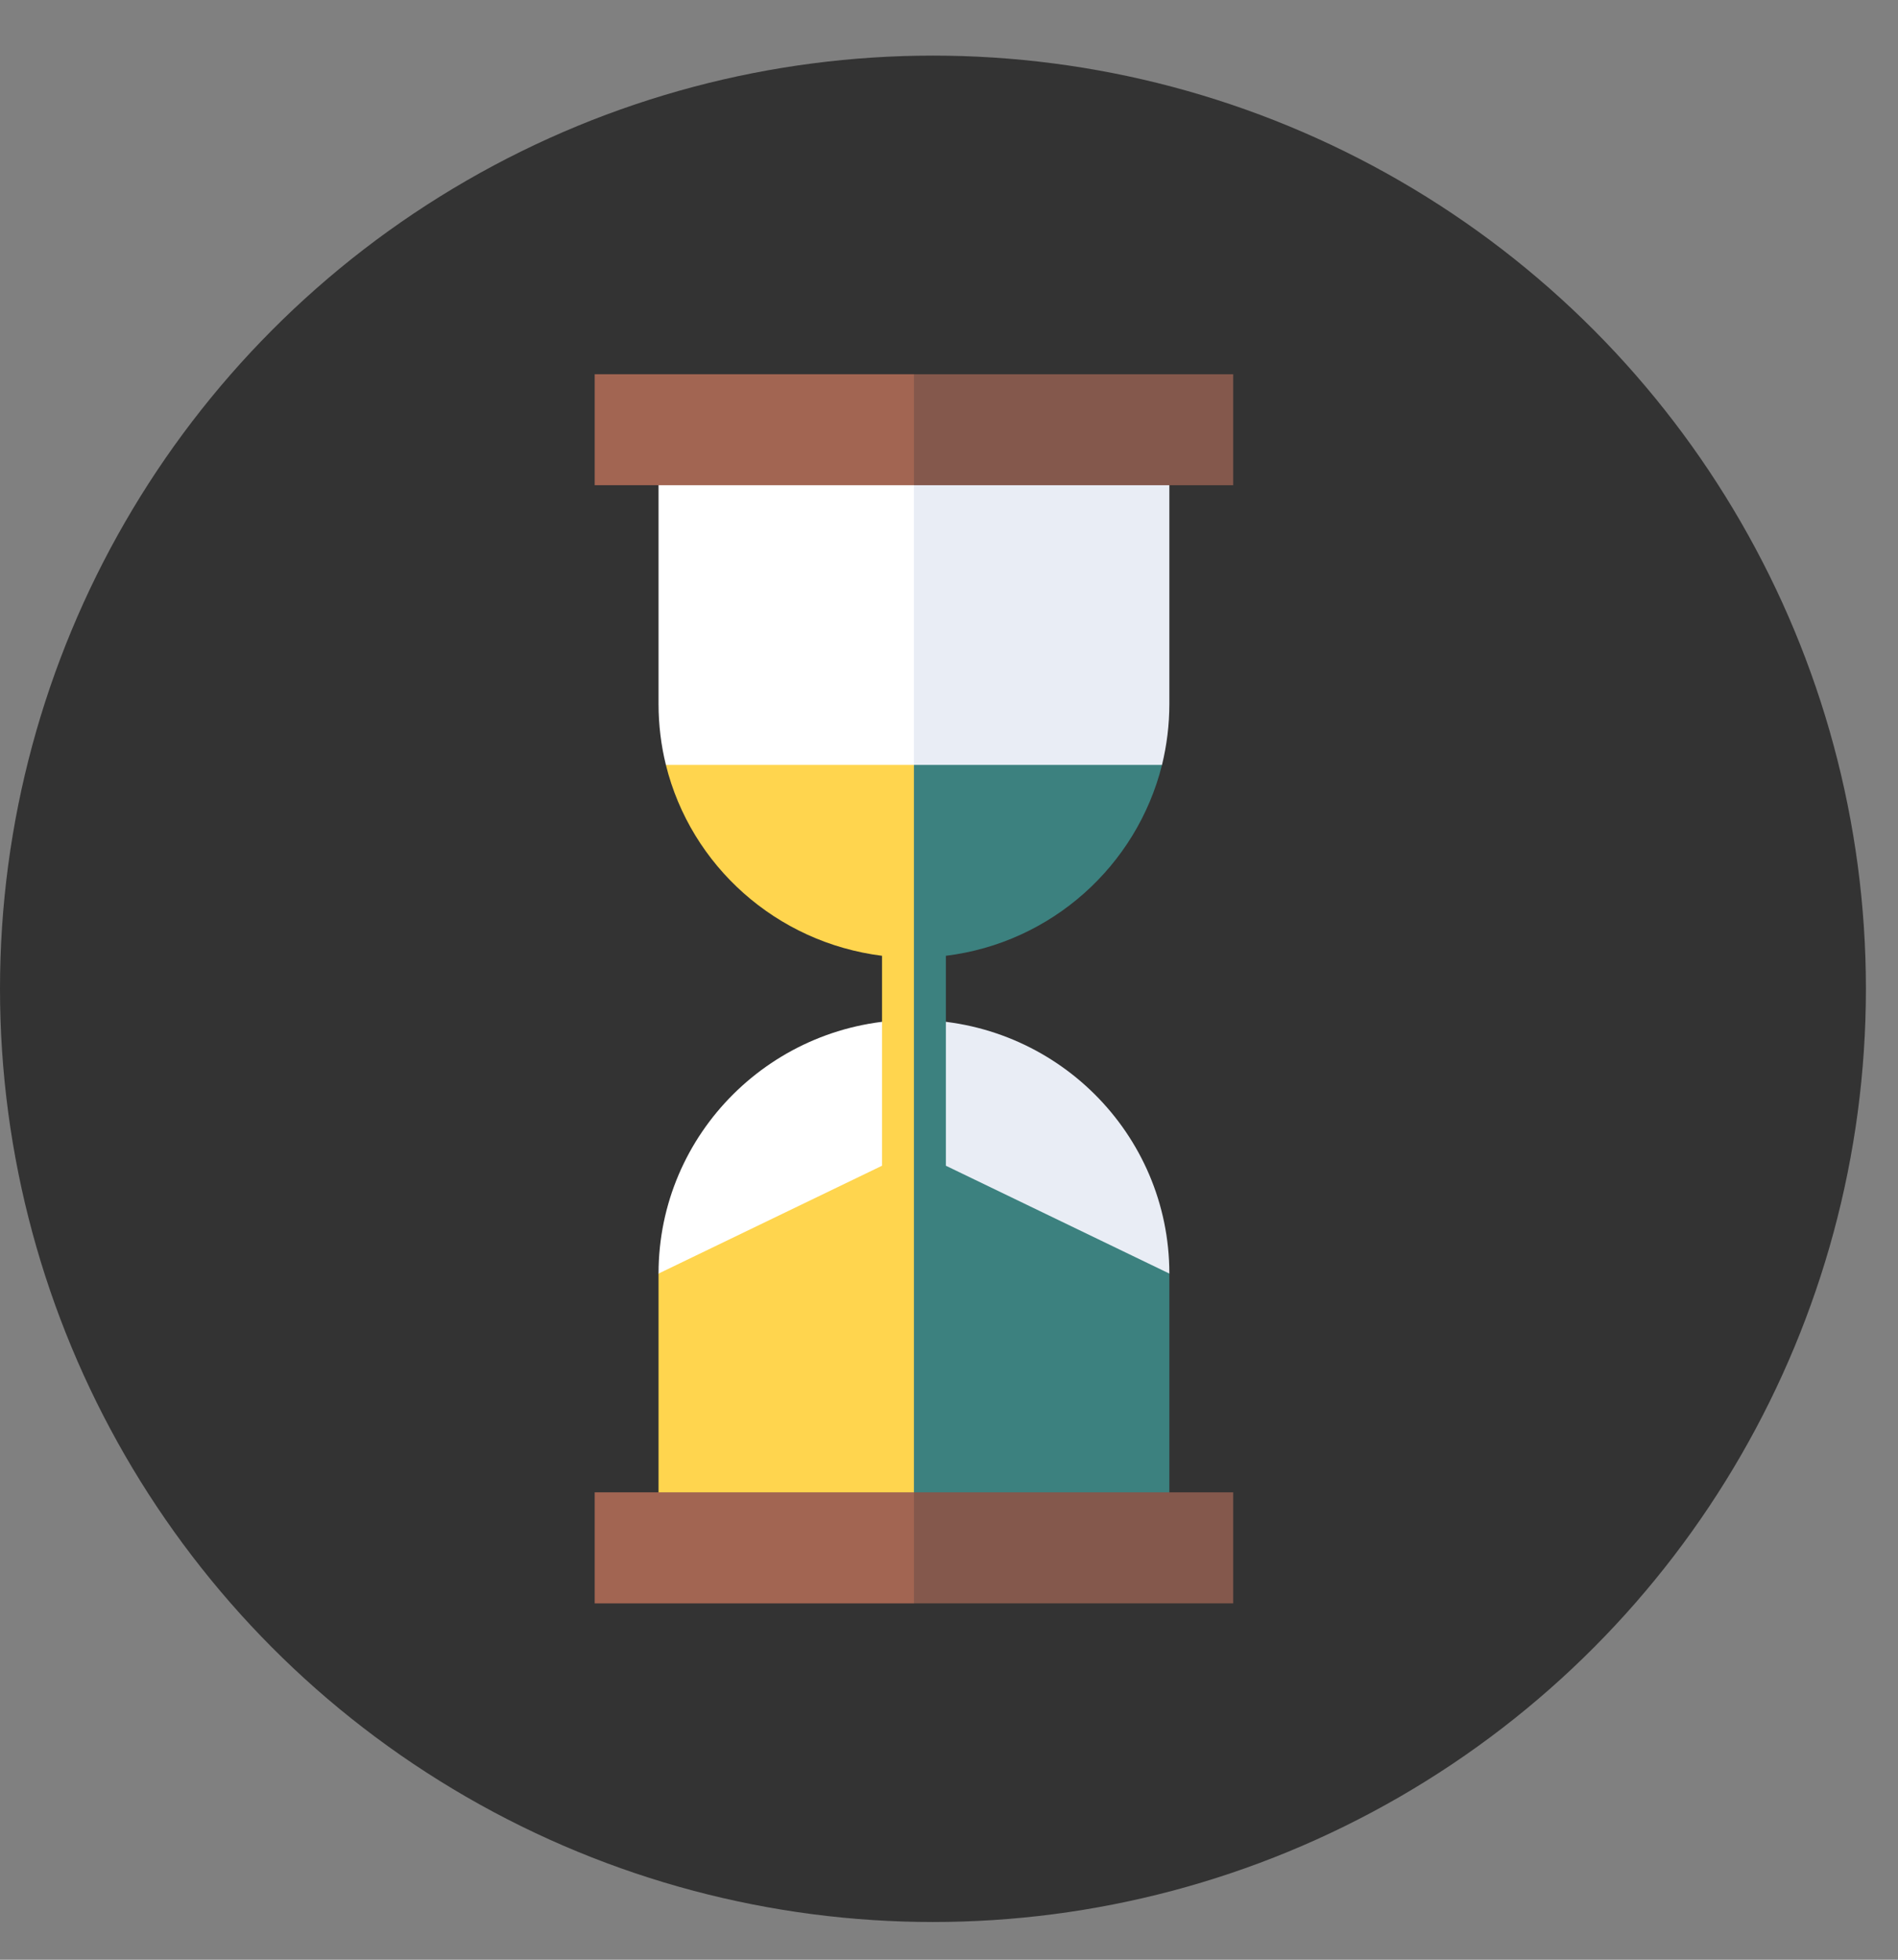 <svg width="31" height="32" viewBox="0 0 31 32" fill="none" xmlns="http://www.w3.org/2000/svg">
<rect x="0" y="0" width="31" height="32" fill="#808080" stroke="none"/>
<circle cx="15.238" cy="16.146" r="15.238" fill="#333333"/>
<g clip-path="url(#clip0)">
<path d="M10.756 7.871V11.496C10.756 11.838 10.798 12.174 10.876 12.49L14.927 15.638L15.48 11.097L14.927 7.871H10.756Z" fill="white"/>
<path d="M18.979 12.49C19.057 12.169 19.099 11.838 19.099 11.496V7.871H14.927V15.638L18.979 12.49Z" fill="#E9EDF5"/>
<path d="M14.927 16.653C12.623 16.653 10.756 18.507 10.756 20.796L14.927 24.42L15.48 20.796L14.927 16.653Z" fill="white"/>
<path d="M14.927 16.653V24.42L19.099 20.796C19.099 18.507 17.232 16.653 14.927 16.653Z" fill="#E9EDF5"/>
<path d="M10.876 12.49C11.283 14.137 12.68 15.39 14.406 15.607V19.035L10.756 20.796V24.42H14.927L15.287 17.409L14.927 12.49H10.876Z" fill="#FFD54E"/>
<path d="M19.099 20.796L15.449 19.035V15.607C17.175 15.395 18.567 14.137 18.979 12.49H14.927V24.42H19.099V20.796Z" fill="#3c817f"/>
<path d="M9.713 24.368V26.181H14.927L15.642 25.275L14.927 24.368H9.713Z" fill="#A26552"/>
<path d="M14.927 24.368H20.142V26.181H14.927V24.368Z" fill="#84584C"/>
<path d="M9.713 6.111V7.923H14.927L15.48 7.017L14.927 6.111H9.713Z" fill="#A26552"/>
<path d="M14.927 6.111H20.142V7.923H14.927V6.111Z" fill="#84584C"/>
</g>
<defs>
<clipPath id="clip0">
<rect width="11.196" height="20.525" fill="white" transform="translate(9.33 5.883)"/>
</clipPath>
</defs>
</svg>
